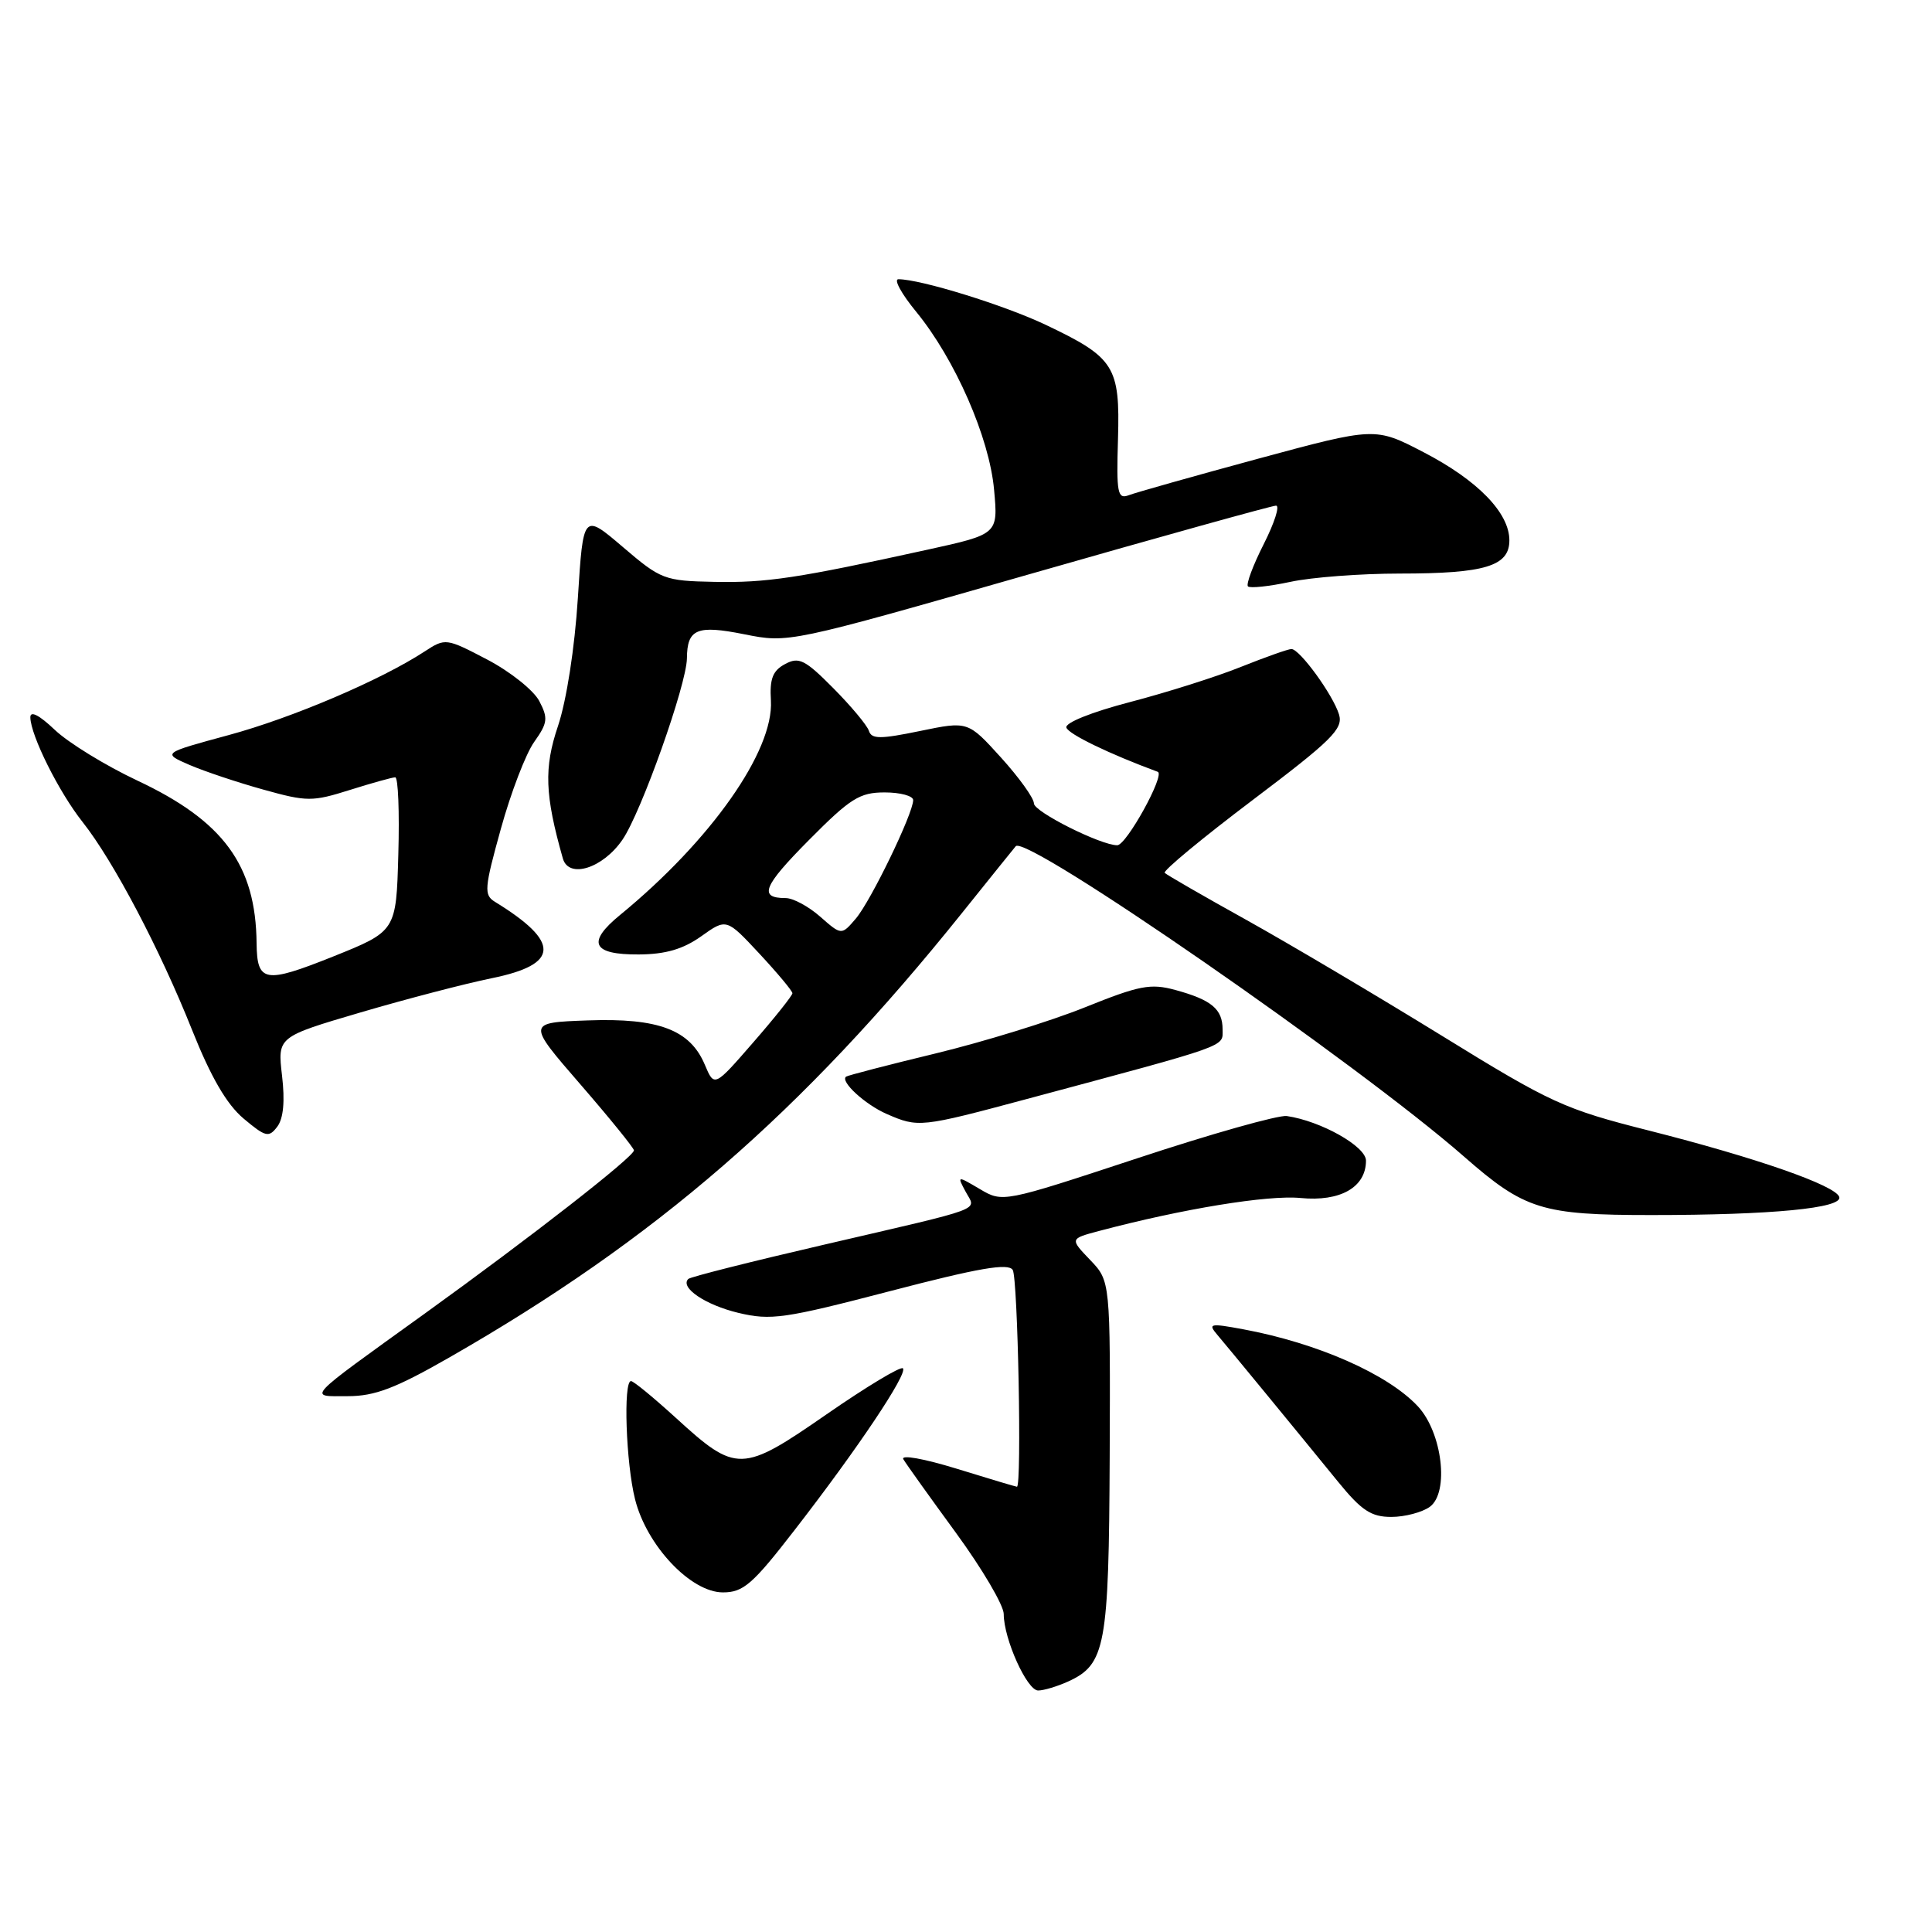 <?xml version="1.0" encoding="UTF-8" standalone="no"?>
<!DOCTYPE svg PUBLIC "-//W3C//DTD SVG 1.1//EN" "http://www.w3.org/Graphics/SVG/1.1/DTD/svg11.dtd" >
<svg xmlns="http://www.w3.org/2000/svg" xmlns:xlink="http://www.w3.org/1999/xlink" version="1.1" viewBox="0 0 256 256">
 <g >
 <path fill="currentColor"
d=" M 141.53 222.81 C 146.49 220.54 146.93 218.17 147.04 192.98 C 147.13 169.75 147.13 169.75 144.45 166.95 C 141.76 164.14 141.76 164.14 145.63 163.11 C 156.71 160.17 167.98 158.33 172.31 158.74 C 177.60 159.26 181.00 157.32 181.00 153.79 C 181.00 151.90 175.01 148.53 170.50 147.88 C 169.40 147.73 160.48 150.24 150.69 153.48 C 132.89 159.35 132.87 159.35 129.84 157.56 C 126.82 155.78 126.81 155.78 127.95 157.90 C 129.33 160.49 131.03 159.85 109.09 164.95 C 99.51 167.17 91.46 169.20 91.20 169.47 C 90.06 170.61 93.46 172.91 97.83 173.96 C 102.15 174.99 103.90 174.74 117.98 171.07 C 129.70 168.01 133.60 167.34 134.19 168.27 C 134.87 169.34 135.41 197.00 134.75 197.00 C 134.61 197.00 131.02 195.93 126.76 194.61 C 122.40 193.27 119.32 192.72 119.70 193.36 C 120.07 193.99 123.22 198.39 126.69 203.14 C 130.16 207.89 133.00 212.72 133.00 213.87 C 133.00 217.16 136.08 224.00 137.56 224.00 C 138.30 224.00 140.09 223.46 141.53 222.81 Z  M 105.28 202.75 C 113.61 192.01 120.32 181.99 119.64 181.31 C 119.35 181.01 114.80 183.75 109.53 187.40 C 98.30 195.18 97.57 195.20 89.56 187.88 C 86.62 185.20 83.95 183.00 83.61 183.00 C 82.57 183.00 82.94 193.88 84.15 198.67 C 85.69 204.81 91.54 211.00 95.79 211.00 C 98.49 211.00 99.72 209.94 105.28 202.75 Z  M 189.46 199.66 C 192.06 197.75 191.11 189.82 187.87 186.34 C 183.88 182.07 174.57 177.96 164.70 176.13 C 160.32 175.32 160.03 175.38 161.30 176.87 C 162.83 178.67 171.37 189.06 177.30 196.34 C 180.41 200.16 181.69 201.00 184.36 201.00 C 186.15 201.00 188.45 200.39 189.46 199.66 Z  M 59.54 179.87 C 86.88 164.22 106.24 147.44 127.45 121.00 C 131.20 116.33 134.41 112.33 134.59 112.13 C 135.98 110.51 180.00 140.99 194.00 153.26 C 202.02 160.29 204.30 161.00 218.81 161.00 C 234.79 161.00 244.20 160.09 243.71 158.60 C 243.21 157.07 232.71 153.41 218.51 149.81 C 207.27 146.97 205.56 146.19 191.02 137.22 C 182.48 131.96 170.85 125.07 165.16 121.90 C 159.47 118.74 154.60 115.93 154.33 115.66 C 154.06 115.40 159.30 111.06 165.97 106.02 C 176.47 98.09 178.00 96.58 177.43 94.68 C 176.64 92.08 172.22 86.00 171.12 86.00 C 170.69 86.00 167.68 87.07 164.42 88.37 C 161.17 89.68 154.55 91.77 149.72 93.03 C 144.66 94.35 141.09 95.78 141.30 96.41 C 141.58 97.28 146.99 99.90 153.41 102.27 C 154.42 102.64 149.26 112.00 148.04 112.00 C 145.85 112.00 137.00 107.56 137.00 106.46 C 137.00 105.76 135.03 103.02 132.63 100.37 C 128.26 95.55 128.26 95.55 121.91 96.86 C 116.63 97.95 115.48 97.95 115.13 96.83 C 114.89 96.10 112.77 93.56 110.41 91.18 C 106.67 87.41 105.86 87.00 104.03 87.99 C 102.39 88.86 101.97 89.94 102.15 92.83 C 102.54 99.51 94.20 111.37 82.16 121.24 C 77.70 124.89 78.47 126.51 84.64 126.47 C 88.20 126.45 90.51 125.77 92.92 124.06 C 96.26 121.68 96.26 121.68 100.63 126.37 C 103.03 128.95 105.00 131.31 105.00 131.61 C 105.00 131.91 102.67 134.84 99.82 138.11 C 94.65 144.06 94.65 144.06 93.40 141.10 C 91.45 136.45 87.27 134.87 77.88 135.21 C 69.81 135.50 69.81 135.50 76.91 143.69 C 80.81 148.19 84.00 152.13 84.00 152.43 C 84.00 153.27 70.46 163.84 56.29 174.05 C 40.13 185.69 40.78 185.00 46.09 185.00 C 49.67 185.00 52.42 183.95 59.54 179.87 Z  M 37.37 142.52 C 36.77 137.39 36.77 137.39 47.78 134.15 C 53.84 132.37 61.66 130.33 65.15 129.62 C 74.16 127.79 74.29 124.84 65.59 119.50 C 64.10 118.59 64.17 117.73 66.37 109.81 C 67.69 105.03 69.68 99.85 70.79 98.30 C 72.57 95.79 72.65 95.17 71.45 92.88 C 70.70 91.46 67.60 88.99 64.57 87.40 C 59.12 84.55 59.01 84.53 56.27 86.32 C 50.47 90.11 38.71 95.13 30.27 97.41 C 21.50 99.79 21.50 99.79 25.12 101.36 C 27.12 102.22 31.52 103.69 34.91 104.63 C 40.68 106.24 41.39 106.24 46.37 104.67 C 49.29 103.75 51.99 103.00 52.37 103.00 C 52.76 103.00 52.94 107.59 52.78 113.19 C 52.50 123.39 52.50 123.39 44.10 126.76 C 35.09 130.36 34.06 130.19 34.00 125.00 C 33.90 114.63 29.61 108.79 18.18 103.42 C 13.96 101.43 9.04 98.41 7.25 96.70 C 5.20 94.75 4.01 94.14 4.02 95.05 C 4.06 97.46 7.81 104.97 10.95 108.93 C 15.03 114.09 21.19 125.78 25.46 136.50 C 27.95 142.74 30.04 146.33 32.27 148.21 C 35.20 150.67 35.62 150.77 36.74 149.29 C 37.56 148.20 37.77 145.91 37.37 142.52 Z  M 136.00 145.64 C 163.20 138.34 162.00 138.77 162.00 136.41 C 162.00 133.71 160.54 132.49 155.75 131.18 C 152.45 130.28 150.98 130.57 143.75 133.48 C 139.21 135.31 130.32 138.05 124.00 139.58 C 117.67 141.11 112.32 142.50 112.11 142.66 C 111.28 143.28 114.64 146.37 117.50 147.61 C 121.67 149.43 121.99 149.40 136.00 145.64 Z  M 82.49 111.25 C 84.99 107.59 90.98 90.70 91.02 87.24 C 91.05 83.33 92.34 82.79 98.60 84.04 C 104.50 85.22 104.51 85.22 136.32 76.11 C 153.82 71.10 168.56 67.00 169.08 67.00 C 169.61 67.00 168.87 69.29 167.45 72.10 C 166.03 74.90 165.09 77.42 165.36 77.70 C 165.64 77.97 168.17 77.70 170.98 77.10 C 173.80 76.49 180.32 76.00 185.48 76.00 C 196.76 76.00 200.00 75.02 200.00 71.60 C 200.00 67.95 195.79 63.63 188.61 59.91 C 182.21 56.59 182.21 56.59 166.71 60.78 C 158.19 63.09 150.47 65.27 149.56 65.62 C 148.08 66.18 147.92 65.34 148.14 58.16 C 148.42 48.54 147.69 47.38 138.56 43.04 C 133.07 40.43 121.98 37.00 119.04 37.00 C 118.39 37.00 119.45 38.94 121.40 41.31 C 126.55 47.60 131.10 57.98 131.72 64.89 C 132.26 70.78 132.26 70.78 122.88 72.84 C 105.67 76.62 101.56 77.24 94.64 77.10 C 88.03 76.97 87.57 76.79 82.53 72.48 C 77.28 68.00 77.28 68.00 76.57 79.24 C 76.15 85.86 75.07 92.81 73.94 96.19 C 72.06 101.75 72.19 105.32 74.58 113.75 C 75.36 116.49 79.89 115.06 82.49 111.25 Z  M 108.69 121.47 C 107.15 120.11 105.09 119.00 104.11 119.00 C 100.48 119.00 101.10 117.45 107.19 111.31 C 112.67 105.78 113.91 105.00 117.22 105.00 C 119.30 105.00 121.00 105.46 121.00 106.02 C 121.00 107.80 115.38 119.40 113.40 121.72 C 111.50 123.94 111.50 123.94 108.69 121.47 Z "/>
</g>
</svg>